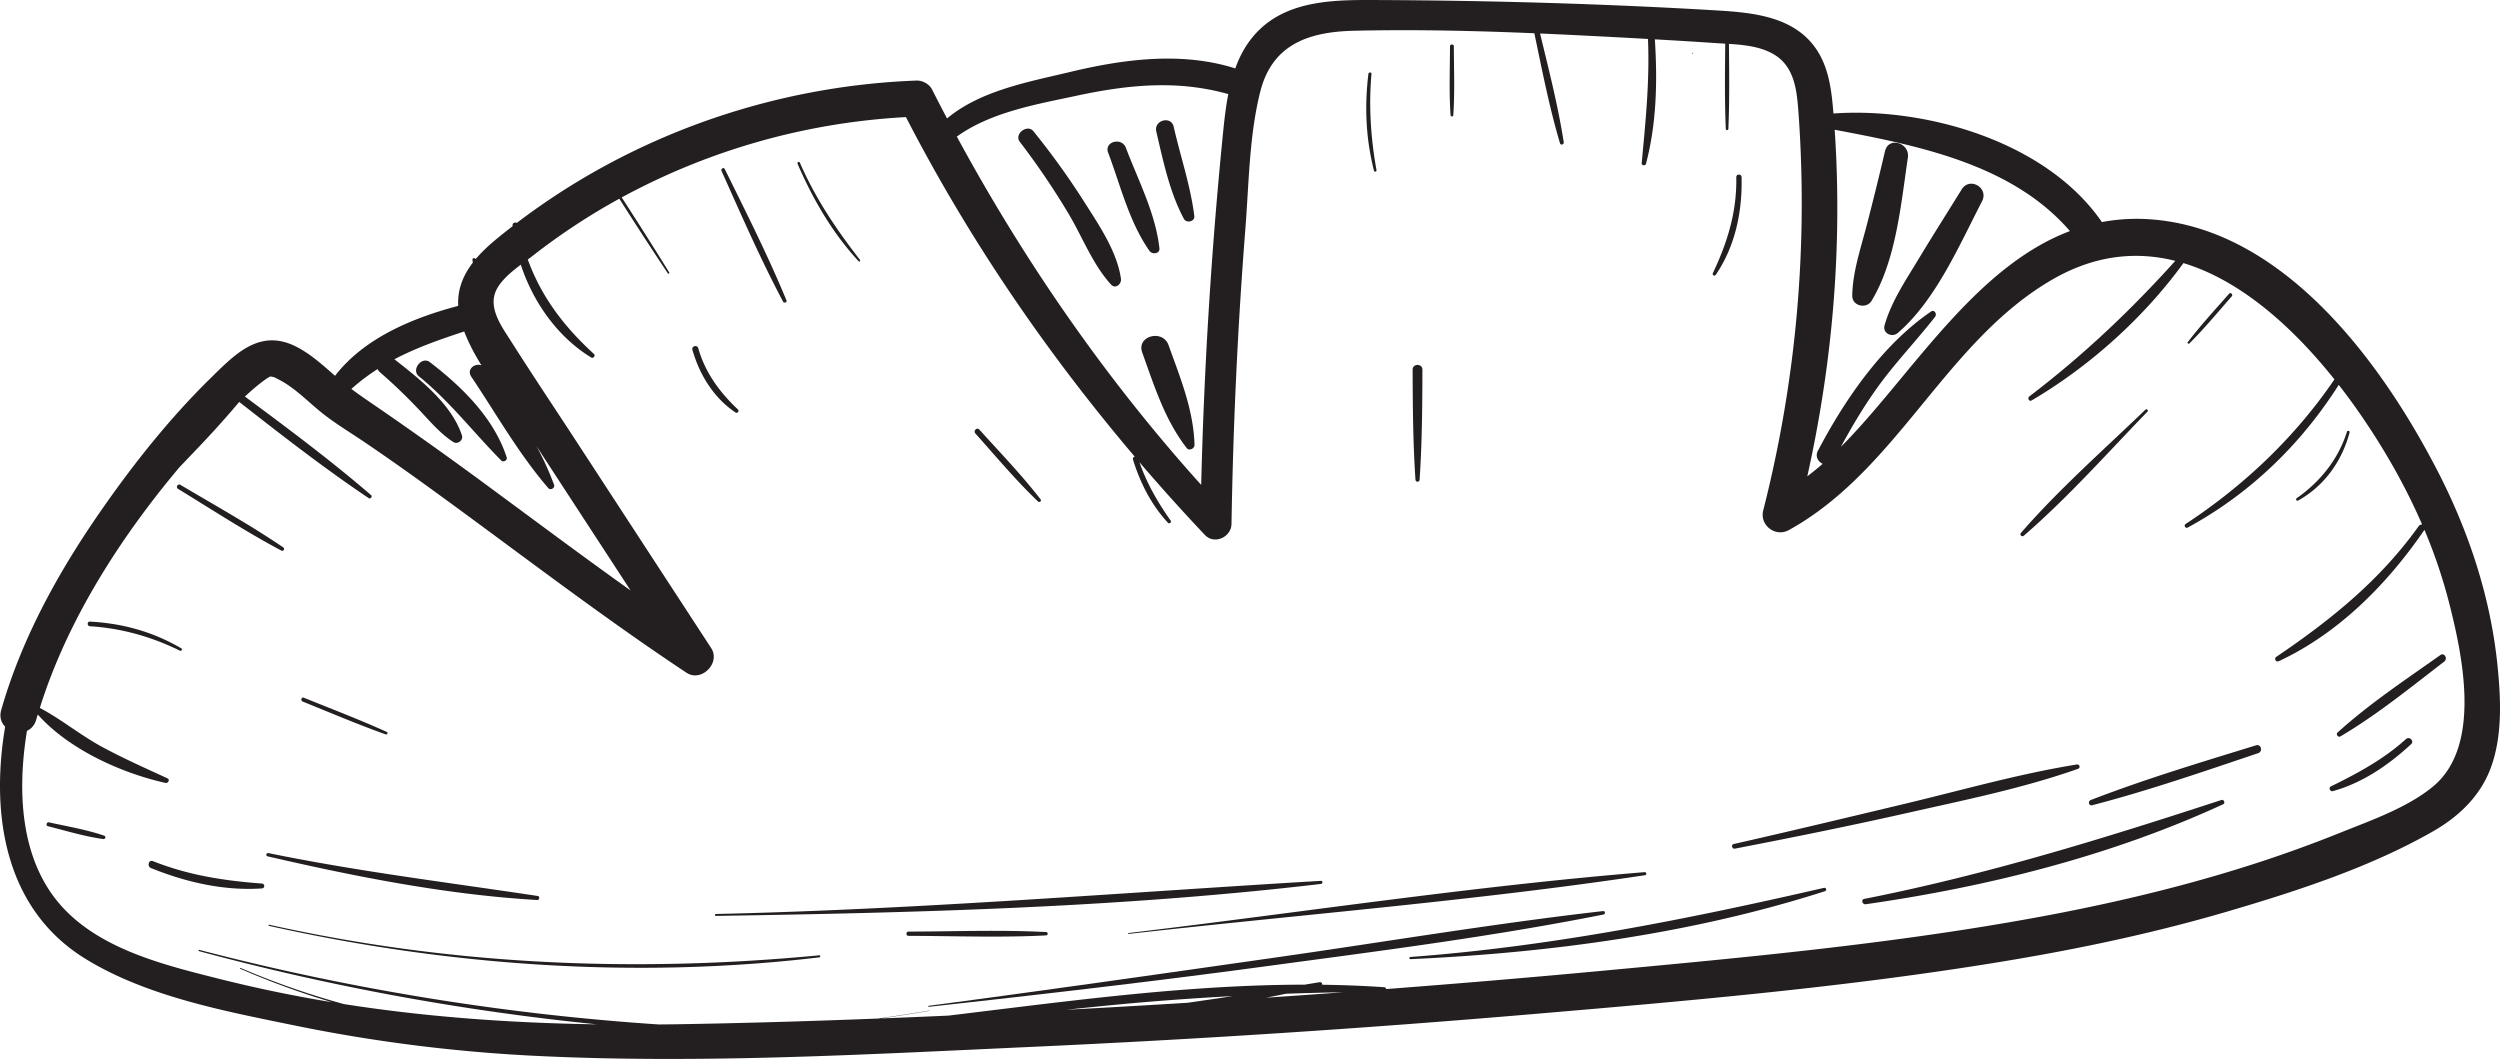 <svg width="186" height="79" fill="none" xmlns="http://www.w3.org/2000/svg"><path d="M185.812 49.496c-.516-5.062-2.123-9.926-4.448-14.439-4.135-8.026-11.348-17.891-21.155-18.722a14.135 14.135 0 00-3.829.186c-4.118-5.983-13.059-8.56-19.971-8.078-.121-1.484-.286-3.038-1.013-4.352-1.576-2.853-4.851-3.15-7.773-3.322-8.395-.496-16.811-.731-25.221-.767-2.951-.013-6.335-.016-8.633 2.144-.891.836-1.471 1.852-1.869 2.951-.028-.01-.052-.025-.082-.034-3.972-1.231-8.238-.659-12.208.293-3.072.736-6.655 1.373-9.15 3.456a151.28 151.28 0 01-1.116-2.156c-.204-.401-.71-.679-1.155-.662-10.728.4-21.2 4.088-29.734 10.588-.13-.065-.335.007-.32.182l.008.06c-.418.323-.834.651-1.242.989-.563.465-1.078.95-1.512 1.467-.044-.117-.254-.091-.238.046.007.072.02.143.028.215-.72.938-1.152 1.986-1.087 3.216-3.41.902-7.01 2.401-9.165 5.205-.89-.783-1.803-1.611-2.861-2.156-2.748-1.413-4.579.541-6.466 2.397-2.982 2.933-5.62 6.254-8.01 9.68-3.19 4.574-5.962 9.555-7.5 14.942-.148.52.002.947.293 1.24-1.095 6.497-.058 13.548 5.957 17.26 4.544 2.804 10.338 3.893 15.494 4.952a117.987 117.987 0 0017.69 2.263c12.38.633 24.897-.093 37.27-.654a940.969 940.969 0 0037.263-2.439c11.718-.998 23.487-2.013 35.097-3.937 5.616-.93 11.197-2.112 16.66-3.721 5.131-1.511 10.533-3.268 15.197-5.934 1.973-1.128 3.589-2.686 4.354-4.868.824-2.354.695-5.05.447-7.491zm-49.12-34.788a83.554 83.554 0 00-.192-5.054c6.24 1.175 13.214 2.57 17.502 7.538-6.876 2.596-11.489 10.2-16.379 15.372-.217.23-.438.457-.661.68.825-1.524 1.719-3.024 2.726-4.427 1.317-1.834 2.897-3.468 4.283-5.247.157-.202-.046-.568-.302-.392-3.622 2.479-6.404 6.528-8.419 10.364-.22.42.023.814.357.966a23.32 23.32 0 01-1.145.932c1.517-6.801 2.295-13.759 2.23-20.732zM80.097 7.123c3.769-.807 7.432-1.192 11.194-.147.033.009.064.01.096.016-.22 1.12-.331 2.269-.44 3.368a350.411 350.411 0 00-1.579 25.716c-7.087-7.866-13.136-16.608-18.18-25.914 2.542-1.826 5.916-2.397 8.909-3.039zm-51.818 20.58a40.461 40.461 0 012.814 2.693c.834.869 1.617 1.836 2.636 2.493.313.202.757-.134.64-.491-.772-2.348-3.144-4.195-5.026-5.668 1.635-.862 3.367-1.465 5.195-2.068.327.858.774 1.697 1.282 2.518-.489-.187-1.124.297-.761.838 1.883 2.808 3.524 5.731 5.736 8.3.164.19.514-.01.428-.248a21.722 21.722 0 00-1.31-2.879l7.003 10.74c-3.58-2.55-7.1-5.184-10.64-7.79a305.507 305.507 0 00-7.843-5.6c-.772-.531-1.546-1.048-2.293-1.604a15.353 15.353 0 011.949-1.477.72.72 0 00.19.243zm-8.04.238l-.027.003a.023.023 0 01.003-.002l.024-.001zm79.693 45.884c-1.908.14-3.816.274-5.724.403.491-.095.982-.193 1.47-.294 1.418-.05 2.835-.086 4.254-.109zm-11.577.781a1004.684 1004.684 0 01-9.025.52 474.38 474.38 0 013.217-.329c3.058-.3 6.116-.524 9.177-.687-1.123.17-2.246.337-3.369.496zm92.643-16.073c-1.927 1.578-4.586 2.496-6.868 3.416a96.816 96.816 0 01-7.285 2.596c-5.035 1.576-10.183 2.77-15.37 3.72-10.683 1.958-21.539 2.962-32.345 3.969-5.328.497-10.661.945-15.996 1.352a.17.17 0 00-.16-.138 82.04 82.04 0 00-4.605-.183c.022-.093-.054-.213-.18-.192l-1.122.186c-8.852.007-17.724 1.245-26.499 2.302-1.673.075-3.345.145-5.019.211 1.202-.176 2.4-.363 3.598-.568.012-.002.007-.02-.005-.018a153.53 153.53 0 01-3.807.594c-4.996.195-9.993.344-14.99.425-.442.008-.885.01-1.327.015a181.941 181.941 0 01-16.257-1.815 184.876 184.876 0 01-17.93-3.733c-.06-.016-.085.076-.026.093a183.788 183.788 0 0029.602 5.445c-6.318-.093-12.598-.533-18.823-1.507a58.816 58.816 0 01-7.68-2.686c-.038-.017-.073.04-.033.058a59.493 59.493 0 006.829 2.49 102.08 102.08 0 01-8.39-1.739c-4.423-1.116-9.715-2.39-12.487-6.361-2.267-3.25-2.448-7.567-1.926-11.367.033-.241.07-.482.109-.723.309-.14.567-.41.688-.833.036-.127.08-.254.118-.382 2.282 2.578 6.214 4.361 9.504 5.089.195.043.346-.249.144-.342-1.638-.754-3.292-1.488-4.879-2.347-1.595-.864-3.006-2.036-4.6-2.882l-.018-.006C5 46.168 8.91 40.047 13.355 34.758c.654-.683 1.31-1.366 1.957-2.056a69.38 69.38 0 002.482-2.794l.004-.004c3.152 2.464 6.309 4.927 9.633 7.157.135.09.3-.12.175-.226-3.01-2.592-6.196-4.965-9.384-7.331.338-.314.68-.62 1.039-.906.268-.214.544-.422.844-.59.1.02.262.04.313.066.288.141.565.286.836.458.976.621 1.803 1.473 2.705 2.193.985.786 2.072 1.434 3.116 2.14 2.485 1.679 4.914 3.442 7.332 5.216 5.515 4.048 10.962 8.188 16.667 11.97 1.112.736 2.56-.727 1.836-1.836L42.869 32.82c-1.611-2.47-3.256-4.921-4.834-7.411-.631-.995-1.596-2.28-1.227-3.527.247-.834 1.12-1.572 1.939-2.19.92 2.807 2.758 5.394 5.237 6.905.161.098.346-.134.204-.264-2.284-2.089-3.93-4.303-4.921-7.027.147-.109.288-.213.415-.313a48.097 48.097 0 016.395-4.209 305.647 305.647 0 003.605 5.547c.045.067.15.007.108-.063a304.154 304.154 0 00-3.535-5.58 49.902 49.902 0 0121.147-5.975c4.677 9.066 10.43 17.501 17.022 25.26-.093.028-.165.113-.128.232.542 1.731 1.36 3.354 2.6 4.69.098.106.289-.035.203-.157-.959-1.363-1.777-2.772-2.322-4.346a147.825 147.825 0 004.866 5.408c.707.748 1.965.16 1.981-.82.121-7.335.459-14.665 1.034-21.978.263-3.347.282-6.922 1.107-10.187.892-3.525 3.618-4.447 6.952-4.526 4.469-.105 8.958-.002 13.439.185.576 2.738 1.109 5.5 1.907 8.178.054.182.306.103.278-.076-.424-2.72-1.114-5.404-1.76-8.083 2.584.111 5.164.248 7.737.389l.291.016c.132 3.11-.177 6.142-.468 9.24-.017.186.275.219.321.044.792-3.01.856-6.16.659-9.254 1.501.084 3.002.175 4.502.276.238.016.485.03.734.045-.021 2.114-.048 4.227.041 6.34.005.123.187.123.192 0 .089-2.108.063-4.215.042-6.324 1.16.074 2.38.204 3.355.788 1.5.896 1.692 2.614 1.81 4.21.143 1.929.222 3.865.245 5.798a92.495 92.495 0 01-2.858 23.912c-.282 1.108.91 2.016 1.906 1.465 8.124-4.491 11.631-14.024 19.604-18.64 3.18-1.84 6.263-2.116 9.147-1.39-3.351 3.72-6.838 7.019-10.854 10.082-.171.131-.023.415.174.299 4.303-2.534 8.333-6.144 11.287-10.215 4.34 1.313 8.203 4.853 11.234 8.652-2.926 4.295-6.718 7.897-11.067 10.756-.165.109-.02.36.155.265 4.642-2.522 8.422-6.19 11.233-10.613.659.845 1.276 1.7 1.848 2.543 1.682 2.482 3.166 5.105 4.357 7.853a.255.255 0 00-.251.107c-2.875 4.028-6.531 6.977-10.596 9.729-.202.136-.029.425.189.323 4.452-2.075 8.085-5.755 10.828-9.77a38.434 38.434 0 011.811 5.337c1.02 3.964 2.492 10.762-1.191 13.776z" fill="#231F20"/><path d="M37.695 34.02c-.947-2.924-3.344-5.262-5.717-7.078-.6-.46-1.408.575-.815 1.055 2.305 1.864 4.057 4.174 6.125 6.259.167.168.483-.002.407-.237zM76.89 9.768c-.456-.566-1.46.198-1.016.783a55.984 55.984 0 013.668 5.42c1.008 1.706 1.776 3.732 3.119 5.2.33.362.793-.036.738-.43-.288-2.05-1.67-4.042-2.755-5.759a56.634 56.634 0 00-3.755-5.214zm8.63 8.898c.2.285.788.23.74-.2-.293-2.616-1.573-5.035-2.494-7.47-.309-.817-1.633-.463-1.32.363.921 2.437 1.56 5.152 3.075 7.307zm2.562-2.382c.185.343.827.209.775-.21-.276-2.244-1.036-4.443-1.534-6.645-.19-.842-1.493-.486-1.295.357.51 2.177.988 4.511 2.054 6.498zm-1.138 9.403c-.439-1.224-2.408-.693-1.962.541.903 2.497 1.666 4.983 3.311 7.11.184.238.587.034.58-.24-.08-2.627-1.055-4.968-1.93-7.41zm52.304-3.311c1.821-3.01 2.191-7.231 2.697-10.65.161-1.093-1.438-1.604-1.703-.47a229.49 229.49 0 01-1.367 5.54c-.441 1.7-1.033 3.423-1.069 5.189-.017.783 1.053 1.035 1.442.391zm1.947 2.397c2.821-2.424 4.587-6.552 6.269-9.797.519-1-.916-1.848-1.514-.885-1.064 1.716-2.146 3.42-3.19 5.15-.944 1.564-2.046 3.19-2.548 4.96-.17.597.557.939.983.572zm21.693.78c1.111-1.107 2.118-2.327 3.154-3.504.118-.134-.079-.332-.197-.197-1.038 1.188-2.12 2.354-3.078 3.608-.054.07.06.153.121.093zm-12.316 14.303c3.28-2.834 6.183-6.116 9.198-9.227.095-.097-.052-.243-.15-.149-3.121 3.004-6.413 5.895-9.259 9.165-.126.145.065.336.211.21zm20.407-2.616c1.946-1.076 3.265-2.931 3.829-5.062.034-.126-.154-.177-.194-.054-.658 2.064-1.979 3.704-3.737 4.942-.105.073-.014.237.102.174zm10.585 11.495c-2.604 1.843-5.28 3.618-7.649 5.763-.155.14.044.391.22.287 2.732-1.616 5.201-3.634 7.714-5.561.282-.216.017-.703-.285-.49zm-2.558 6.252c-1.675 1.51-3.58 2.535-5.589 3.523-.197.097-.058.407.148.35 2.212-.612 4.151-1.947 5.821-3.492.256-.237-.123-.612-.38-.38zM125.935 3.994c.044 0 .044-.067 0-.067-.043 0-.043.067 0 .067zm1.719 16.452c1.451-2.135 1.983-4.714 1.919-7.267-.006-.252-.398-.254-.393 0 .047 2.579-.65 4.832-1.742 7.14-.068.146.124.26.216.127zm-19.53-11.879c.119-1.698.045-3.417.043-5.118 0-.185-.288-.185-.288 0-.002 1.701-.076 3.42.043 5.118.009.13.193.13.202 0zm-5.714 4.086c-.424-2.361-.583-4.762-.373-7.152.013-.15-.213-.145-.23 0-.292 2.458-.191 4.804.417 7.203.031.121.207.069.186-.051zm-44.143 9.798c.07.131.304.04.246-.103-1.37-3.323-3.002-6.548-4.591-9.77-.08-.163-.313-.02-.24.14 1.465 3.267 2.903 6.57 4.585 9.733zm-3.538 8.242c.136.091.292-.114.174-.226-1.366-1.295-2.43-2.731-2.953-4.561-.08-.279-.516-.16-.435.12.531 1.858 1.587 3.582 3.214 4.667zm9.151-11.259c.064.07.156-.031.101-.102-1.773-2.28-3.319-4.582-4.476-7.24-.049-.112-.214-.015-.166.098 1.13 2.612 2.597 5.148 4.54 7.244zm13.35 17.879c.098.093.286-.035.196-.152-1.407-1.825-3.022-3.492-4.566-5.202-.178-.198-.468.094-.291.292 1.528 1.705 3.005 3.48 4.662 5.062zm28.388-1.622c.185-2.73.202-5.453.211-8.188.002-.47-.731-.47-.729 0 .01 2.735.026 5.458.211 8.188.013.197.294.198.307 0zm-92.372.679c2.54 1.557 5.052 3.193 7.684 4.593.159.085.288-.14.14-.24-2.466-1.673-5.086-3.132-7.65-4.651-.192-.114-.364.182-.174.298zm.24 11.865c-2.112-1.233-4.355-1.859-6.795-1.987-.222-.012-.22.332 0 .346 2.337.141 4.595.781 6.693 1.815.115.057.215-.108.102-.174zM7.75 62.174c-1.326-.454-2.734-.687-4.102-.99-.186-.041-.265.24-.079.287 1.359.342 2.723.764 4.112.953.161.022.231-.195.069-.25zm14.772-9.978c2.053.83 4.095 1.701 6.181 2.445.107.038.182-.137.078-.184-2.03-.918-4.115-1.714-6.18-2.548-.177-.071-.255.217-.08.287zm38.434 18.879c-13.748 1.313-27.418.732-40.922-2.274-.054-.012-.077.07-.022.083 13.355 2.986 27.334 3.963 40.944 2.344.096-.011.1-.163 0-.153zm23.012-1.591c12.79-1.442 25.704-2.457 38.432-4.37.127-.02.098-.238-.031-.227-12.824 1.045-25.625 3.01-38.402 4.53-.042.005-.042.072 0 .067zm51.739-3.428c-10.191 2.343-20.316 4.364-30.768 5.142-.104.008-.106.168 0 .163 10.354-.47 20.939-1.88 30.837-5.055.158-.05.094-.287-.069-.25zm-57.879 3.538c.16-.008.16-.241 0-.25-3.398-.175-6.833-.041-10.236-.033-.203 0-.204.316 0 .316 3.403.008 6.838.142 10.236-.033zm87.445-10.075c-8.782 2.872-17.49 5.564-26.57 7.359-.265.052-.146.434.11.397 9.061-1.296 18.259-3.596 26.593-7.44.178-.082.052-.377-.133-.316zm2.578-4.068c-4.13 1.273-8.262 2.51-12.295 4.07-.238.09-.15.455.107.388 4.182-1.088 8.256-2.498 12.349-3.875.365-.123.214-.698-.161-.583zM53.265 68.144c14.982-.237 30.121-.621 45.013-2.379.144-.017.151-.239 0-.23-15.013.89-29.967 2.128-45.013 2.465-.092.002-.093.145 0 .144zm66.014-.361c-8.178.934-16.315 2.307-24.463 3.468-8.567 1.222-17.137 2.446-25.716 3.58-.047.006-.049.082 0 .076 8.3-.912 16.584-1.87 24.859-2.986 8.46-1.142 16.98-2.215 25.355-3.884.141-.028.111-.27-.035-.254zm9.806-4.645c4.292-.831 8.574-1.696 12.838-2.658 4.241-.957 8.575-1.831 12.68-3.278.206-.073.122-.358-.09-.324-4.304.693-8.54 1.909-12.777 2.921-4.245 1.014-8.49 2.03-12.745 2.997-.224.051-.128.386.094.342zM40.008 66.66c-6.701-1.01-13.389-1.825-20.036-3.19-.156-.031-.223.205-.066.241 6.562 1.515 13.325 2.859 20.061 3.25.17.01.214-.275.04-.301zm-20.522-.925c-2.813-.207-5.478-.62-8.108-1.667-.321-.128-.46.39-.143.518 2.62 1.055 5.415 1.704 8.25 1.514.236-.016.235-.348 0-.365z" fill="#231F20"/></svg>